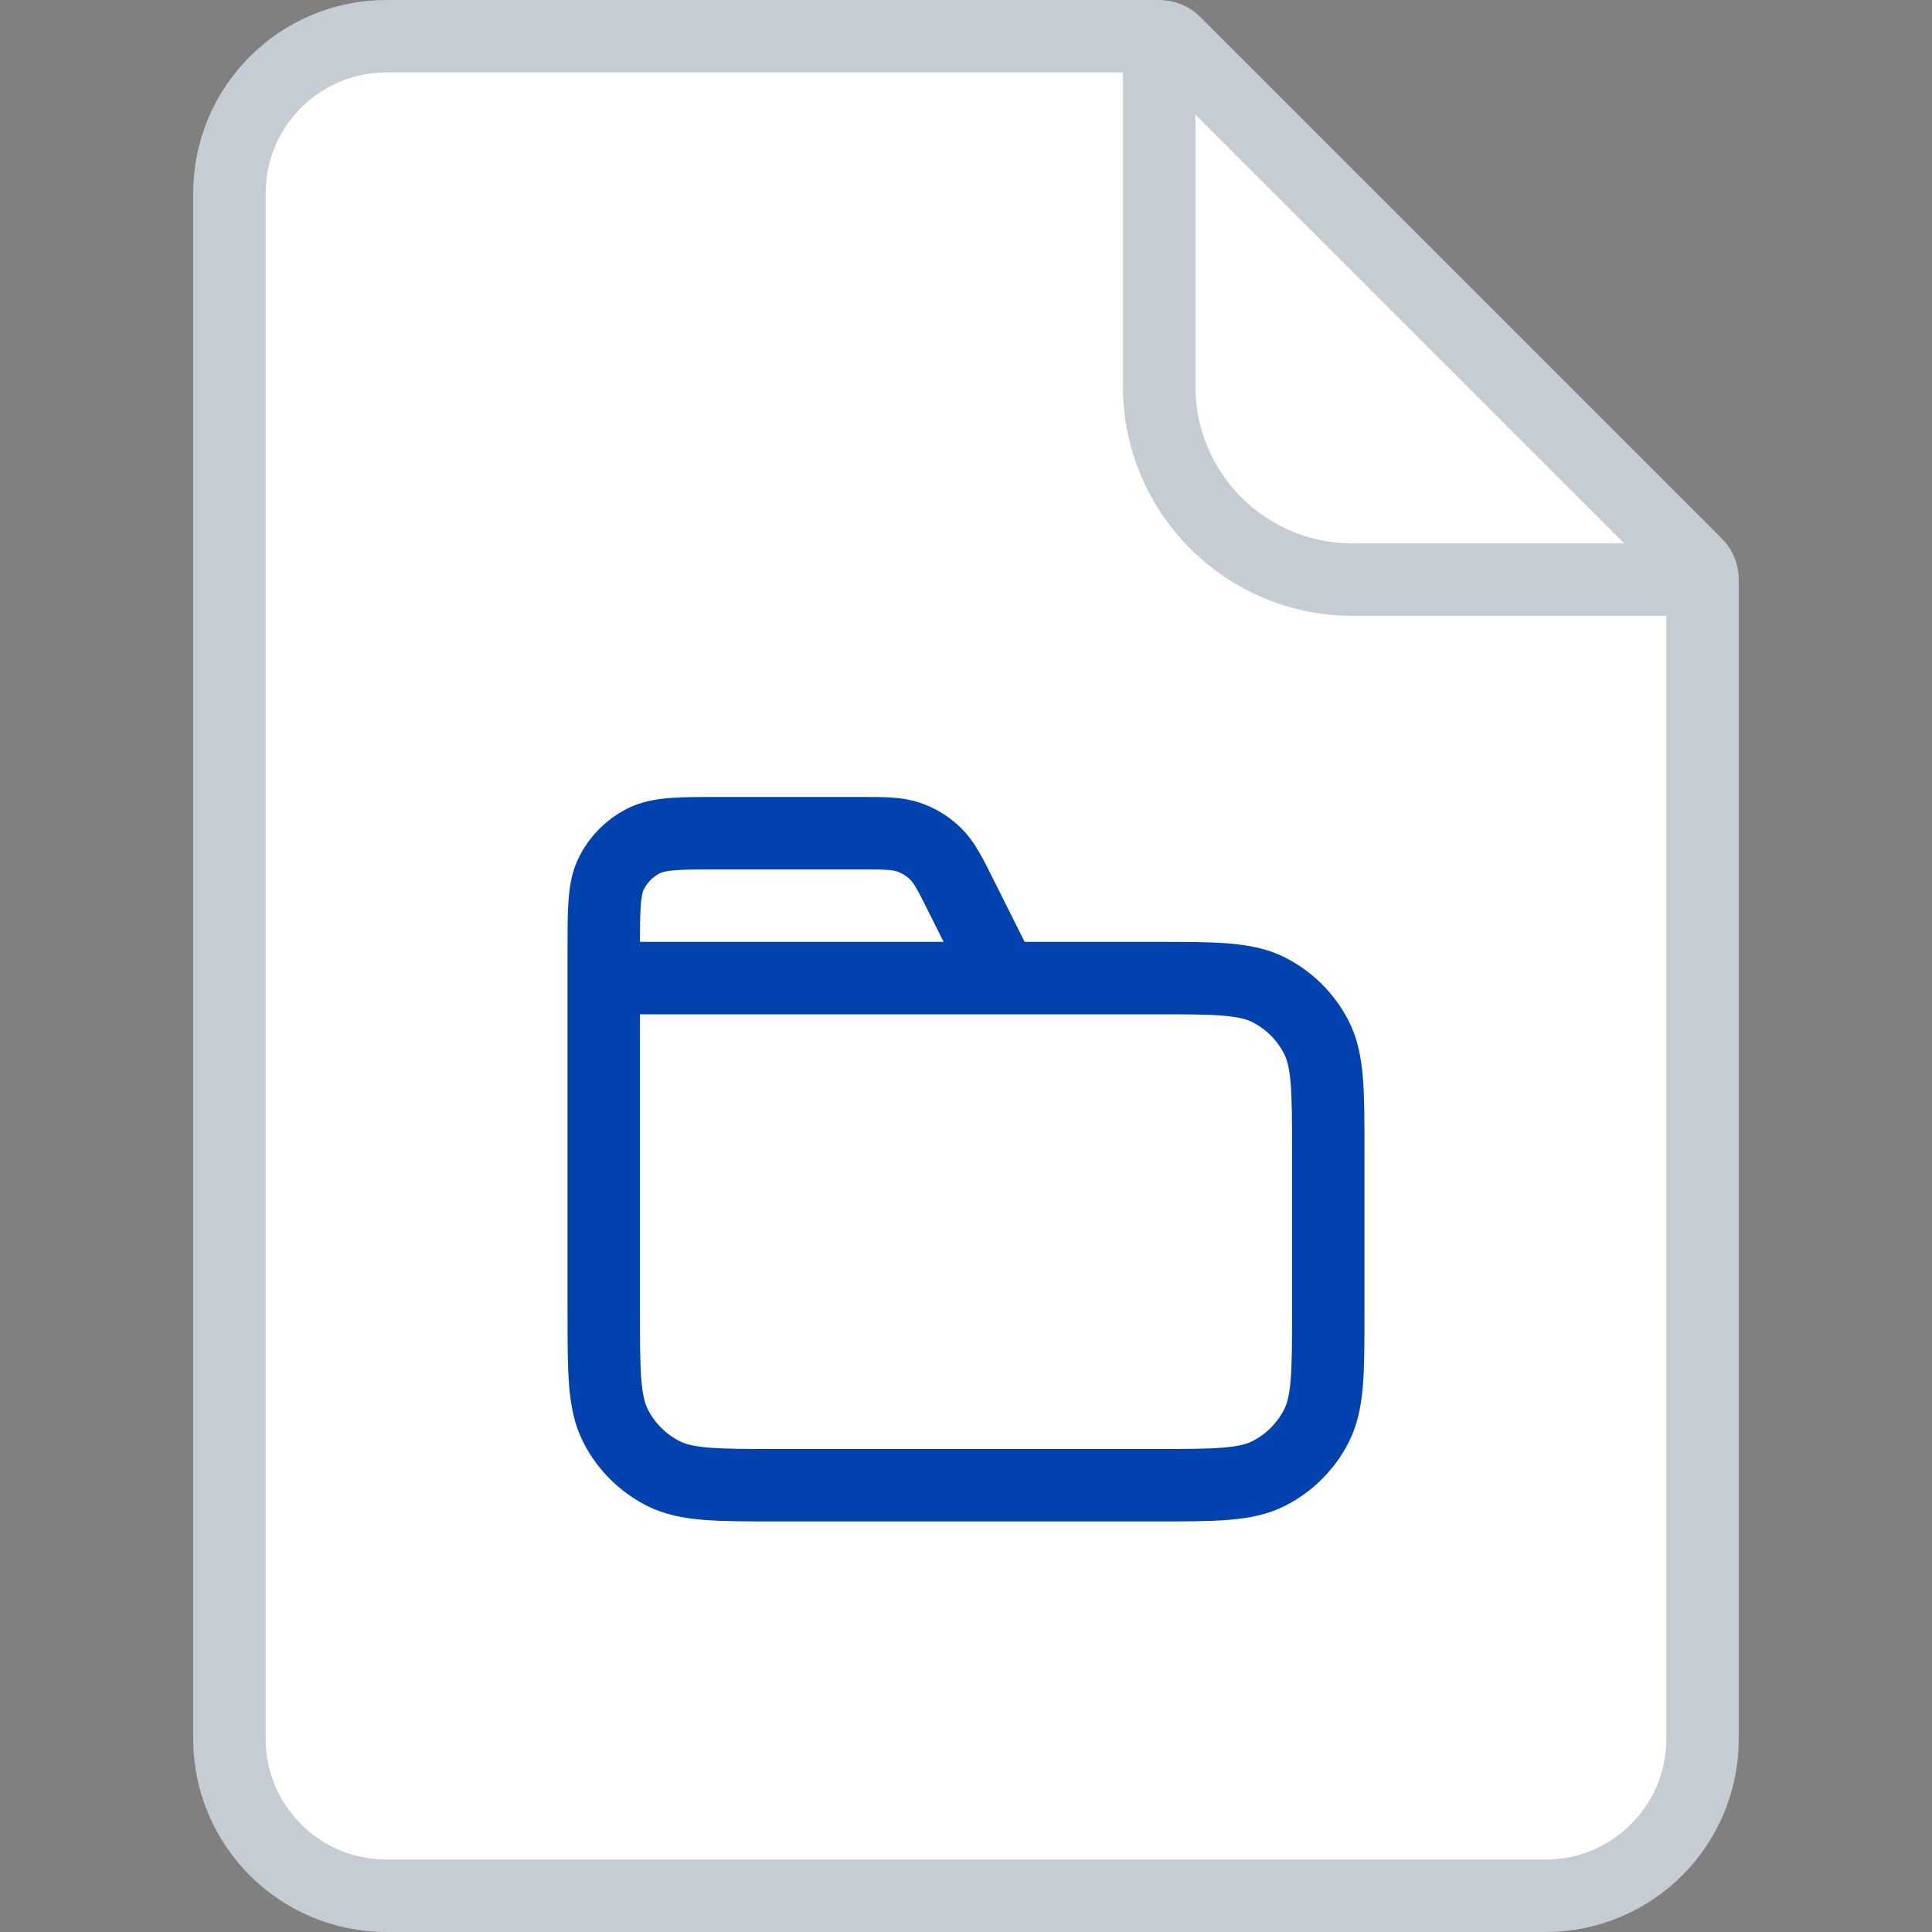 <svg width="40" height="40" viewBox="0 0 40 40" fill="none" xmlns="http://www.w3.org/2000/svg">
<rect x="0" y="0" width="40" height="40" fill="#808080" stroke="none"/>
<path d="M32 39.25H8C6.205 39.25 4.75 37.795 4.75 36V4C4.75 2.205 6.205 0.75 8 0.75H24C24.121 0.75 24.238 0.798 24.323 0.884L35.116 11.677C35.202 11.762 35.25 11.879 35.25 12V36C35.25 37.795 33.795 39.25 32 39.25Z" fill="white" stroke="#C5CCD3" stroke-width="1.5"/>
<path d="M24 0.5V8C24 10.209 25.791 12 28 12H35.5" stroke="#C5CCD3" stroke-width="1.5"/>
<path d="M20.75 20.25L19.913 18.577C19.673 18.095 19.552 17.854 19.372 17.678C19.214 17.523 19.022 17.404 18.812 17.332C18.574 17.25 18.305 17.25 17.767 17.25H14.9C14.06 17.25 13.64 17.25 13.319 17.413C13.037 17.557 12.807 17.787 12.664 18.069C12.5 18.39 12.5 18.81 12.5 19.65V20.25M12.5 20.25H23.9C25.16 20.25 25.79 20.25 26.271 20.495C26.695 20.711 27.039 21.055 27.255 21.479C27.5 21.96 27.5 22.59 27.5 23.85V27.15C27.5 28.41 27.5 29.04 27.255 29.521C27.039 29.945 26.695 30.289 26.271 30.505C25.79 30.75 25.16 30.75 23.9 30.75H16.1C14.84 30.75 14.21 30.75 13.729 30.505C13.305 30.289 12.961 29.945 12.745 29.521C12.5 29.04 12.5 28.41 12.5 27.15V20.25Z" stroke="#0142AF" stroke-width="1.5" stroke-linecap="round" stroke-linejoin="round"/>
</svg>
